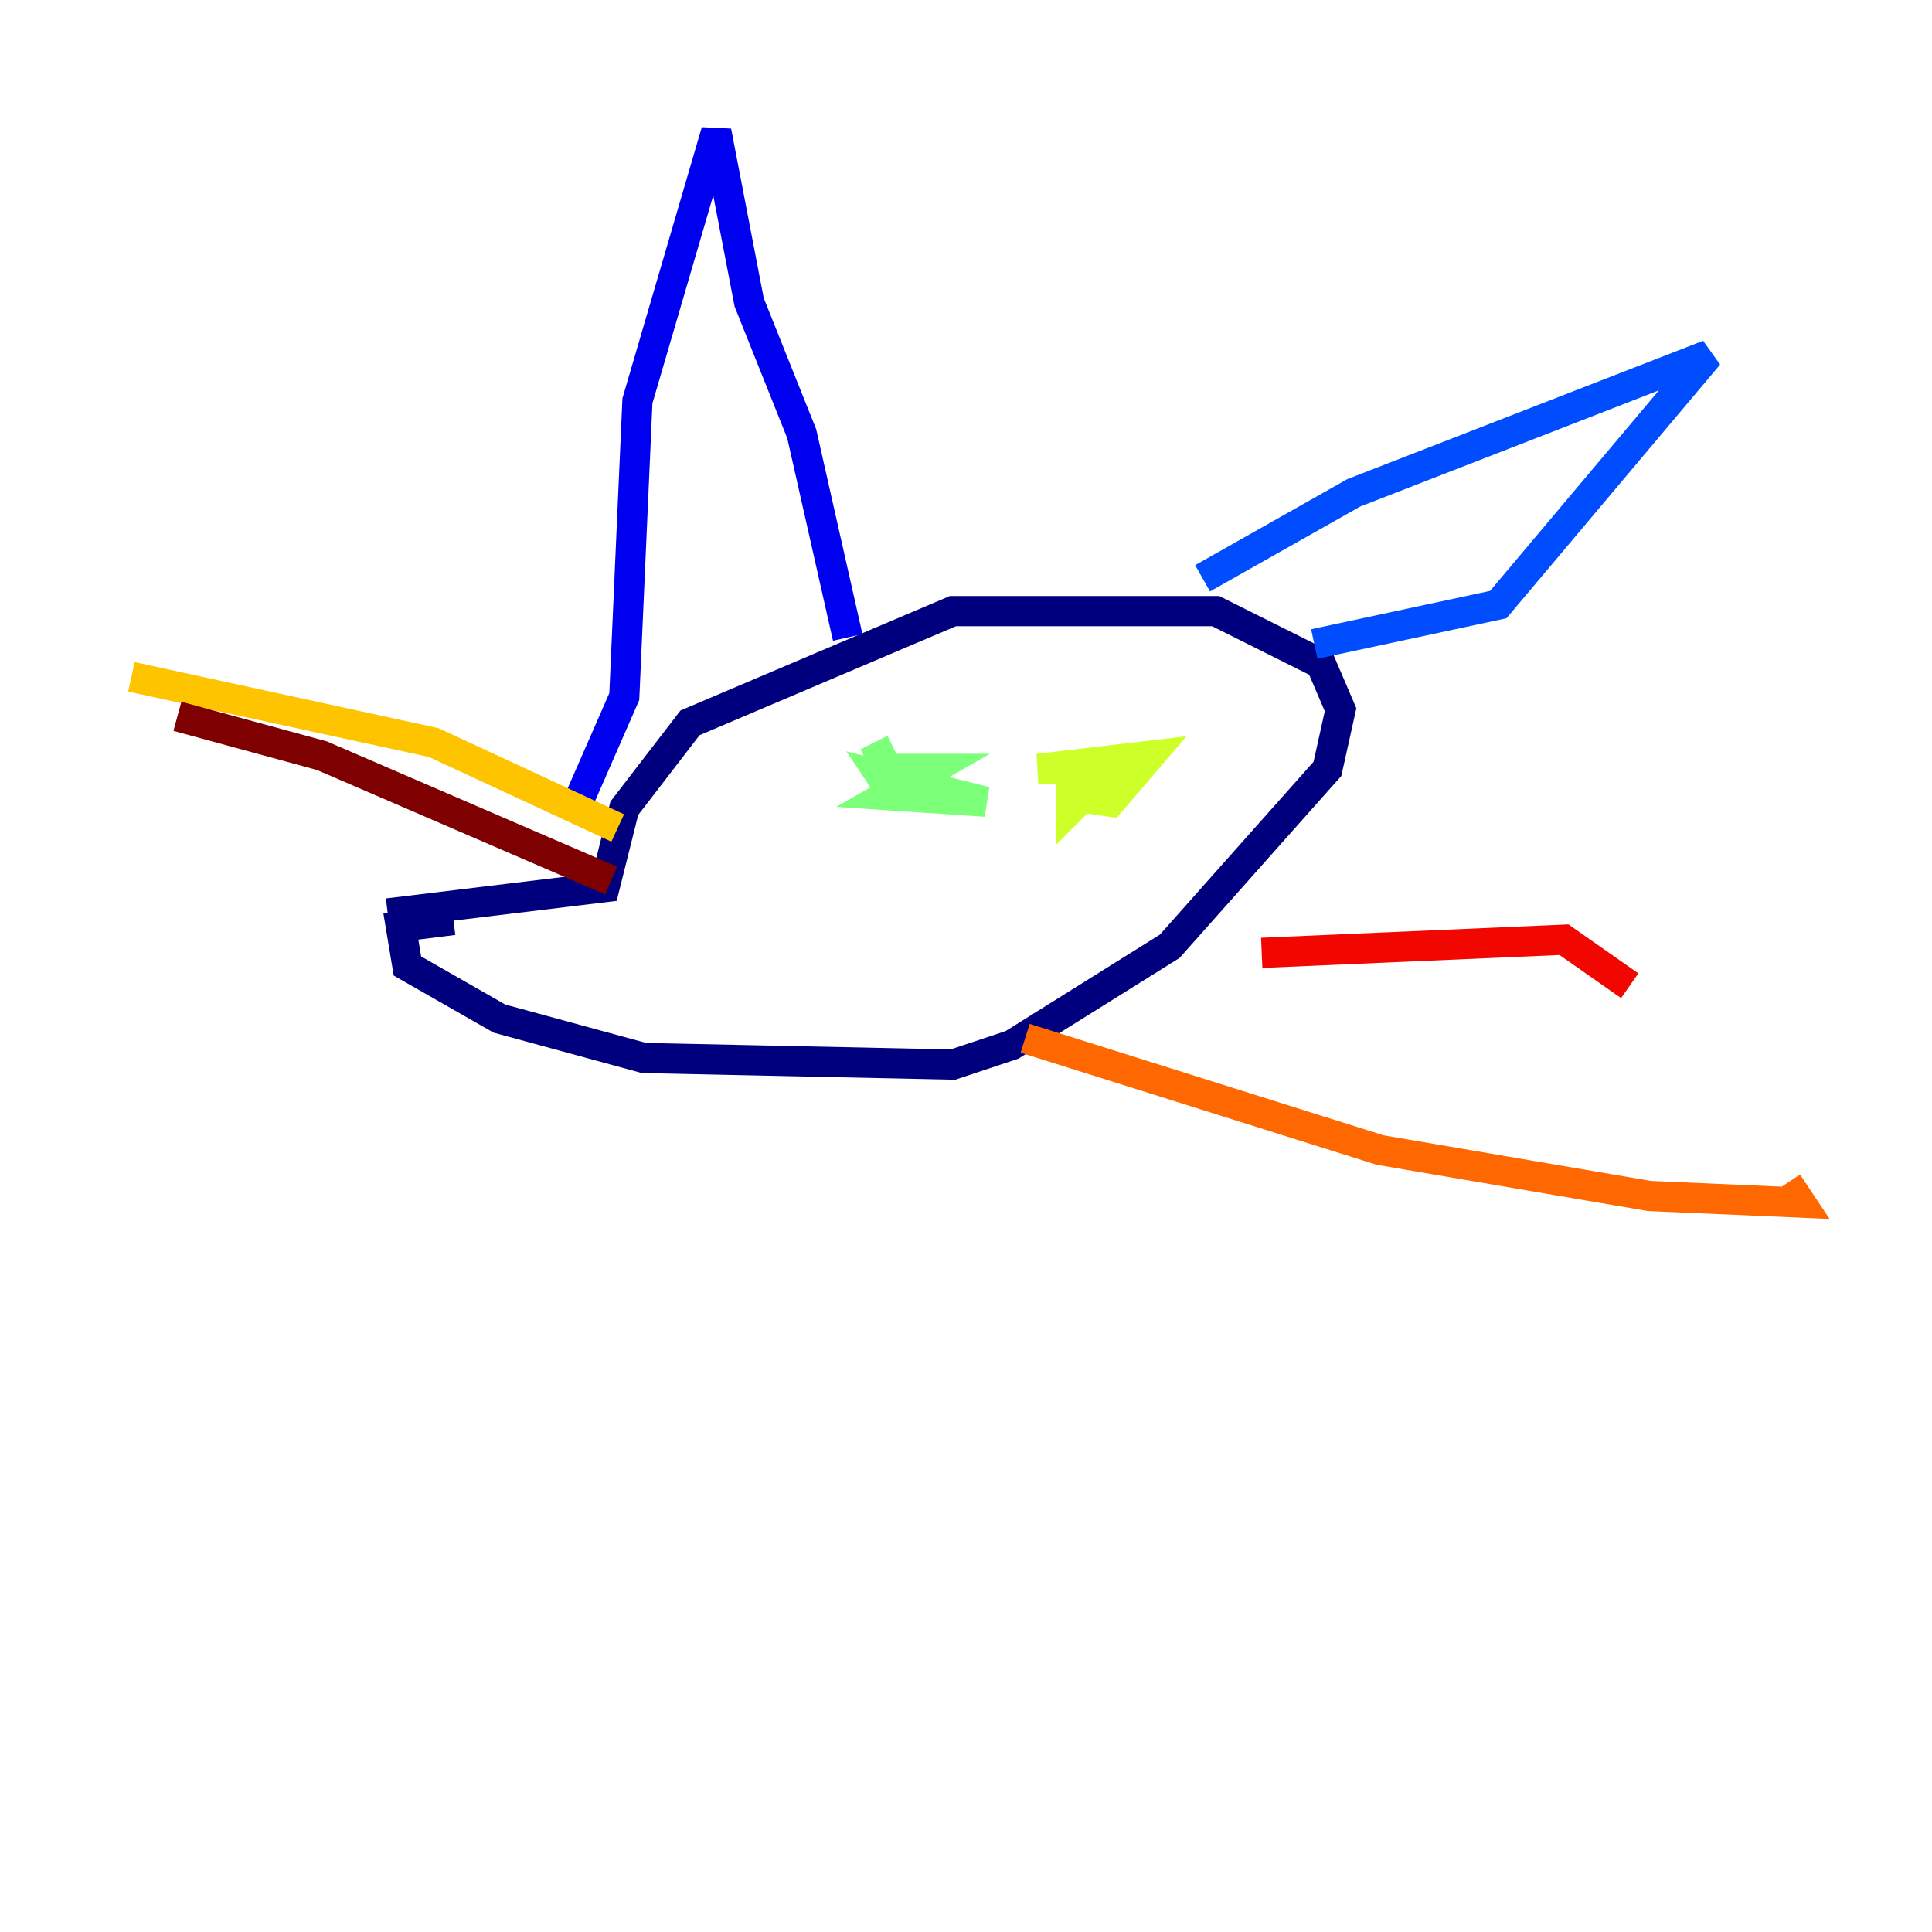 <?xml version="1.0" encoding="utf-8" ?>
<svg baseProfile="tiny" height="128" version="1.2" viewBox="0,0,128,128" width="128" xmlns="http://www.w3.org/2000/svg" xmlns:ev="http://www.w3.org/2001/xml-events" xmlns:xlink="http://www.w3.org/1999/xlink"><defs /><polyline fill="none" points="30.041,60.952 26.558,61.388 26.993,64.0 33.088,67.483 42.667,70.095 63.129,70.531 67.048,69.225 77.497,62.694 87.946,50.939 88.816,47.02 87.51,43.973 80.544,40.49 63.129,40.49 45.714,47.891 41.361,53.551 40.054,58.776 25.687,60.517" stroke="#00007f" stroke-width="2" /><polyline fill="none" points="38.313,53.116 41.361,46.15 42.231,26.558 47.456,8.707 49.633,20.027 53.116,28.735 56.163,42.231" stroke="#0000f1" stroke-width="2" /><polyline fill="none" points="79.674,38.313 89.687,32.653 113.197,23.51 99.265,40.054 87.075,42.667" stroke="#004cff" stroke-width="2" /><polyline fill="none" points="59.211,52.245 59.211,52.68" stroke="#00b0ff" stroke-width="2" /><polyline fill="none" points="59.211,52.68 59.211,52.68" stroke="#29ffcd" stroke-width="2" /><polyline fill="none" points="59.211,52.68 58.34,51.374 65.306,53.116 58.776,52.68 61.823,50.939 58.776,50.939 57.905,49.197" stroke="#7cff79" stroke-width="2" /><polyline fill="none" points="70.966,50.068 70.966,53.551 73.578,50.939 68.789,50.939 76.191,50.068 73.578,53.116 70.531,52.68" stroke="#cdff29" stroke-width="2" /><polyline fill="none" points="40.925,54.857 28.735,49.197 8.707,44.843" stroke="#ffc400" stroke-width="2" /><polyline fill="none" points="67.918,68.789 91.429,76.191 109.279,79.238 119.293,79.674 118.422,78.367" stroke="#ff6700" stroke-width="2" /><polyline fill="none" points="83.592,63.129 103.619,62.258 107.973,65.306" stroke="#f10700" stroke-width="2" /><polyline fill="none" points="40.49,58.34 21.333,50.068 11.755,47.456" stroke="#7f0000" stroke-width="2" /></svg>